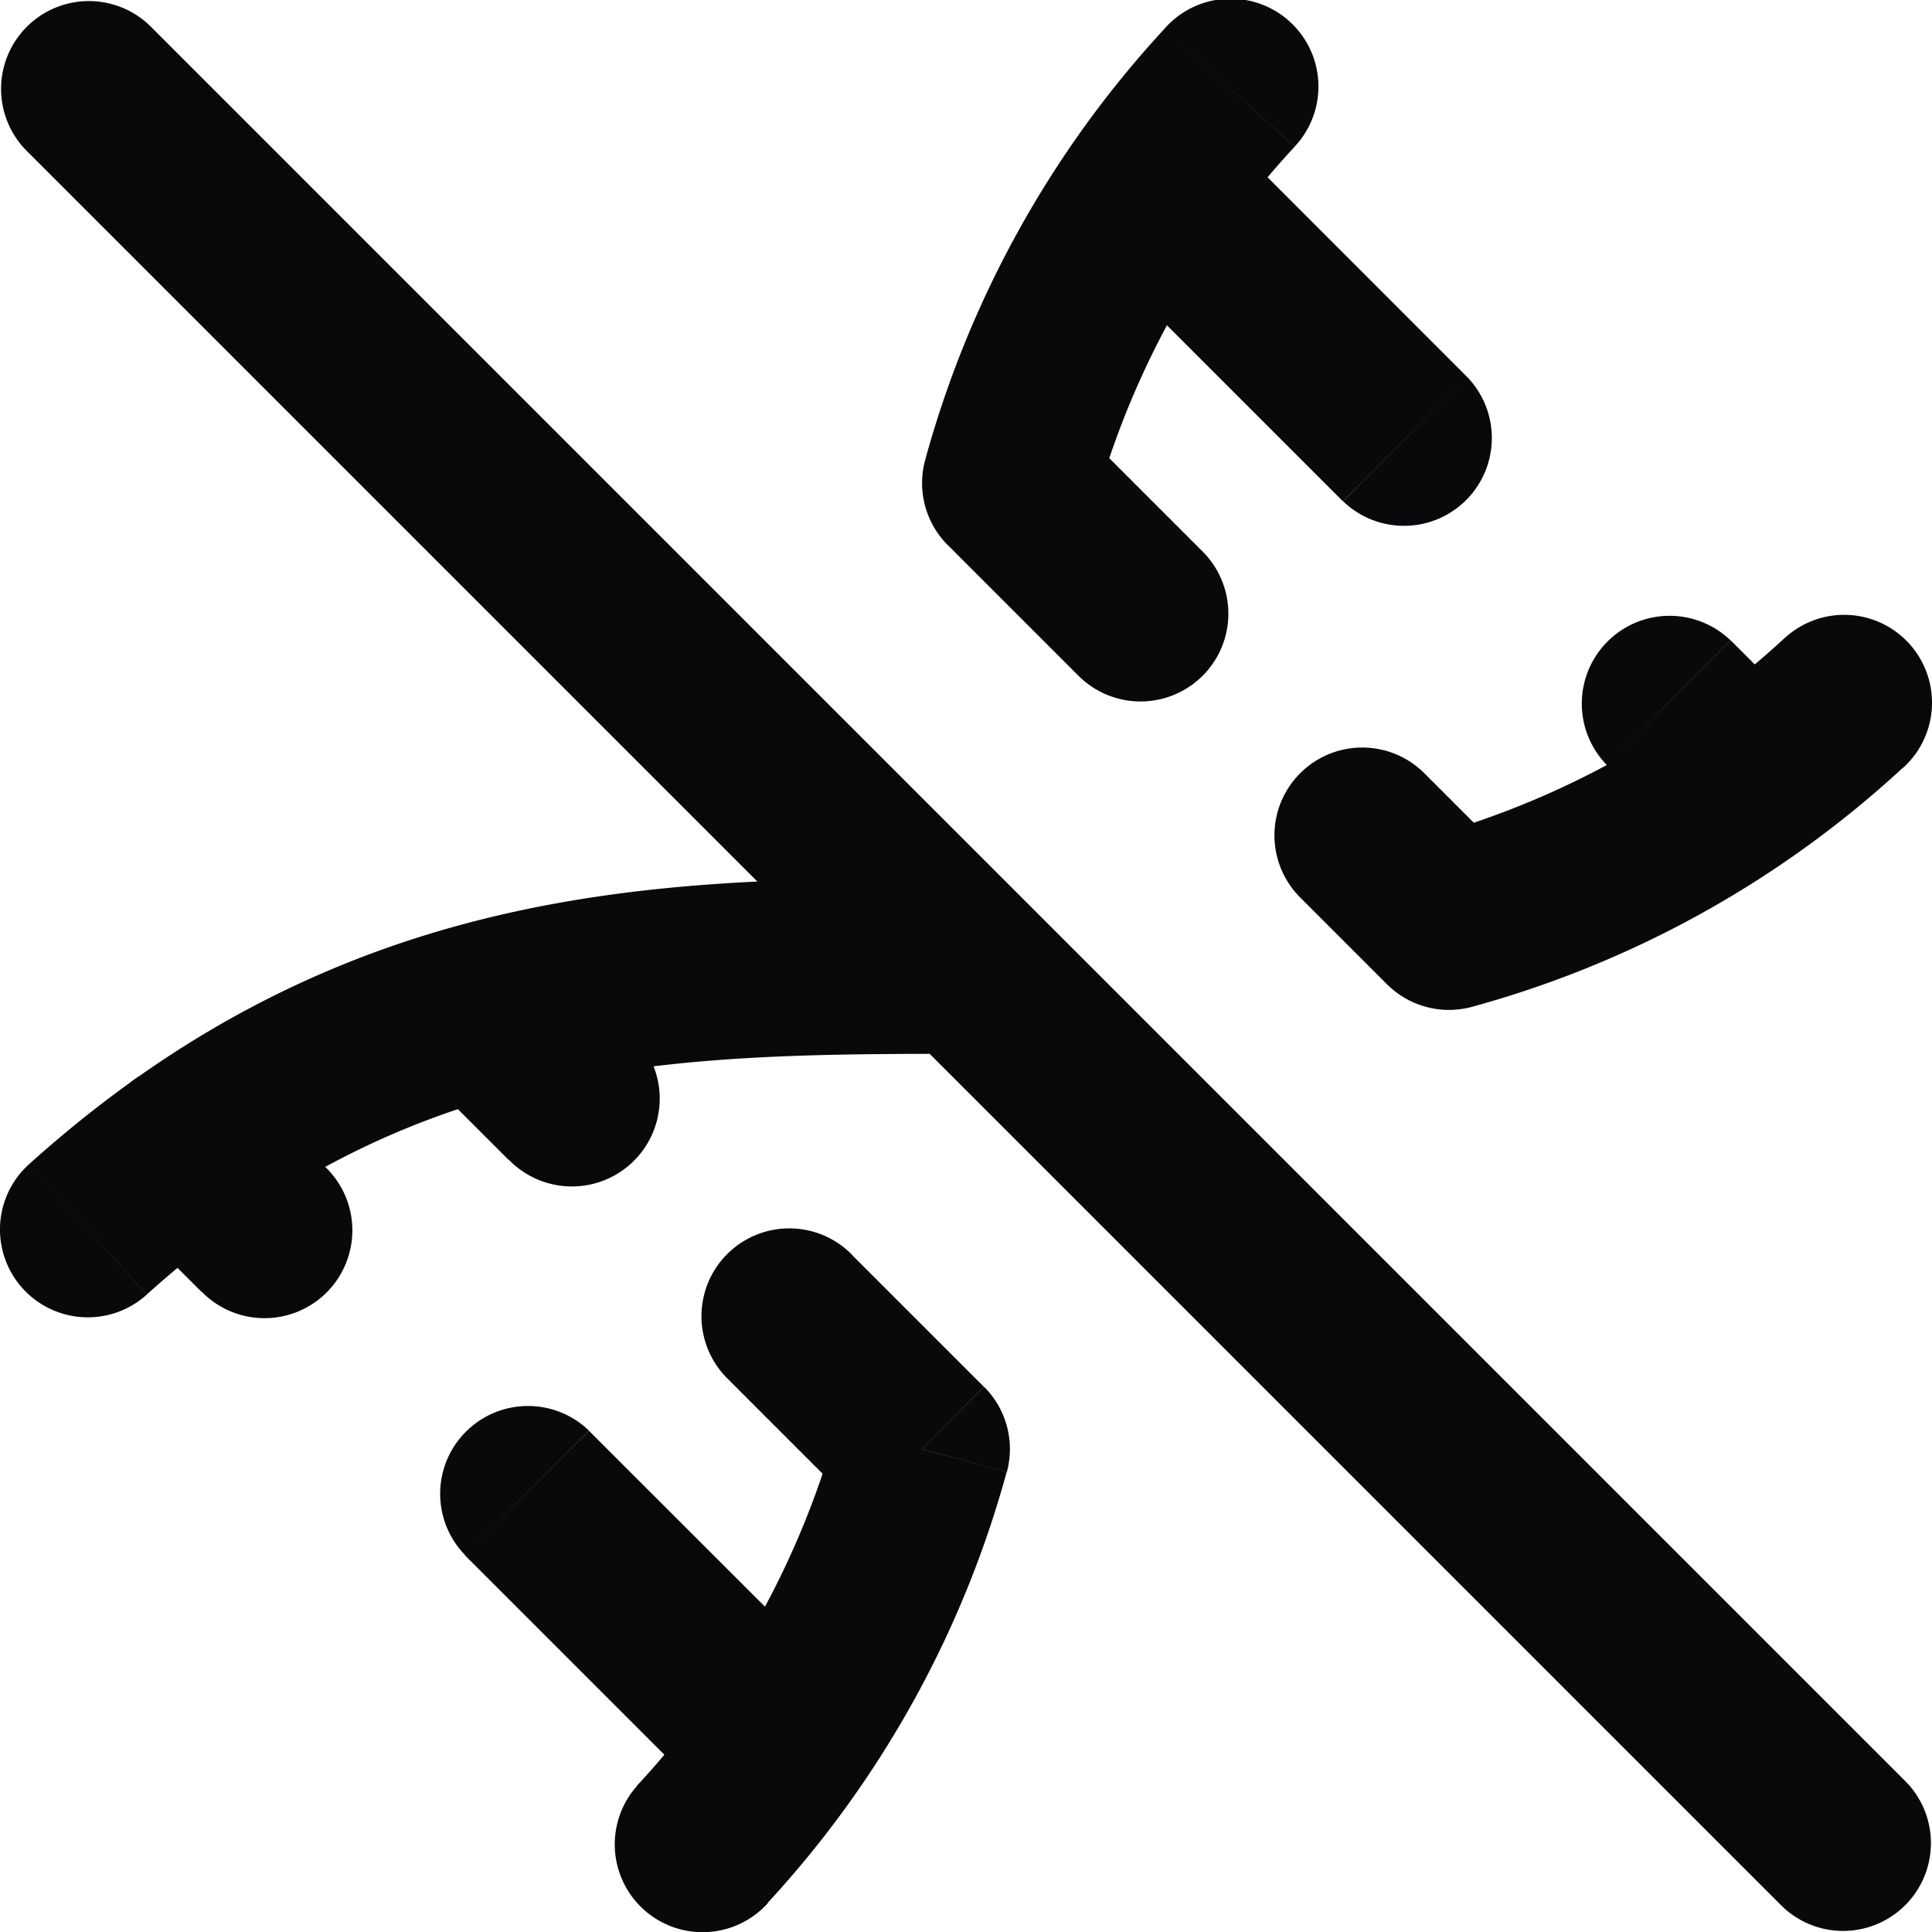 <svg id="dna-off" xmlns="http://www.w3.org/2000/svg" width="22" height="22" viewBox="0 0 22 22">
  <path id="Vector" d="M14.743,1.669A1,1,0,1,0,13.257.331ZM11.5,5.5l-.965-.262a1,1,0,0,0,.258.97Zm.793,2.207a1,1,0,0,0,1.414-1.414Zm3-2a1,1,0,0,0,1.414-1.414ZM13.816,1.4A1,1,0,1,0,12.4,2.816ZM.331,13.257a1,1,0,0,0,1.338,1.487ZM11,12a1,1,0,0,0,0-2ZM1.707.293A1,1,0,0,0,.293,1.707ZM20.293,21.707a1,1,0,0,0,1.414-1.414ZM19.707,7.293a1,1,0,0,0-1.414,1.414ZM19.184,9.6A1,1,0,0,0,20.6,8.184Zm2.485-.855a1,1,0,0,0-1.338-1.487ZM16.5,10.5l-.707.707a1,1,0,0,0,.97.258Zm-.293-1.707a1,1,0,0,0-1.414,1.414ZM2.816,12.4A1,1,0,0,0,1.4,13.816Zm-.523,2.305a1,1,0,1,0,1.414-1.414Zm3.914-3.914a1,1,0,0,0-1.414,1.414Zm-.414,2.414a1,1,0,1,0,1.414-1.414Zm.914,3.086a1,1,0,0,0-1.414,1.414ZM8.184,20.6A1,1,0,0,0,9.6,19.184Zm-.927-.267a1,1,0,0,0,1.487,1.338ZM10.5,16.5l.965.263a1,1,0,0,0-.258-.97Zm-.793-2.207a1,1,0,1,0-1.414,1.414ZM13.257.331a11.834,11.834,0,0,0-2.722,4.907l1.93.525a9.838,9.838,0,0,1,2.278-4.093ZM10.793,6.207l1.5,1.5,1.414-1.414-1.5-1.5Zm5.914-1.914L13.816,1.4,12.4,2.816l2.891,2.891ZM1.669,14.743C4.694,12.021,7.668,12,11,12V10C7.666,10,3.972,9.979.331,13.257ZM.293,1.707l20,20,1.414-1.414-20-20Zm18,7,.891.891L20.6,8.184l-.891-.891Zm2.038-1.45a9.836,9.836,0,0,1-4.094,2.278l.525,1.93a11.833,11.833,0,0,0,4.906-2.722ZM17.207,9.793l-1-1-1.414,1.414,1,1ZM1.4,13.816l.891.891,1.414-1.414L2.816,12.4Zm3.391-1.609,1,1,1.414-1.414-1-1Zm.5,5.5L8.184,20.6,9.6,19.184,6.707,16.293Zm3.45,3.962a11.833,11.833,0,0,0,2.722-4.906l-1.93-.525a9.836,9.836,0,0,1-2.278,4.094Zm2.464-5.876-1.5-1.5L8.293,15.707l1.5,1.5Z" transform="translate(0 0)" fill="#09090b"/>
</svg>
